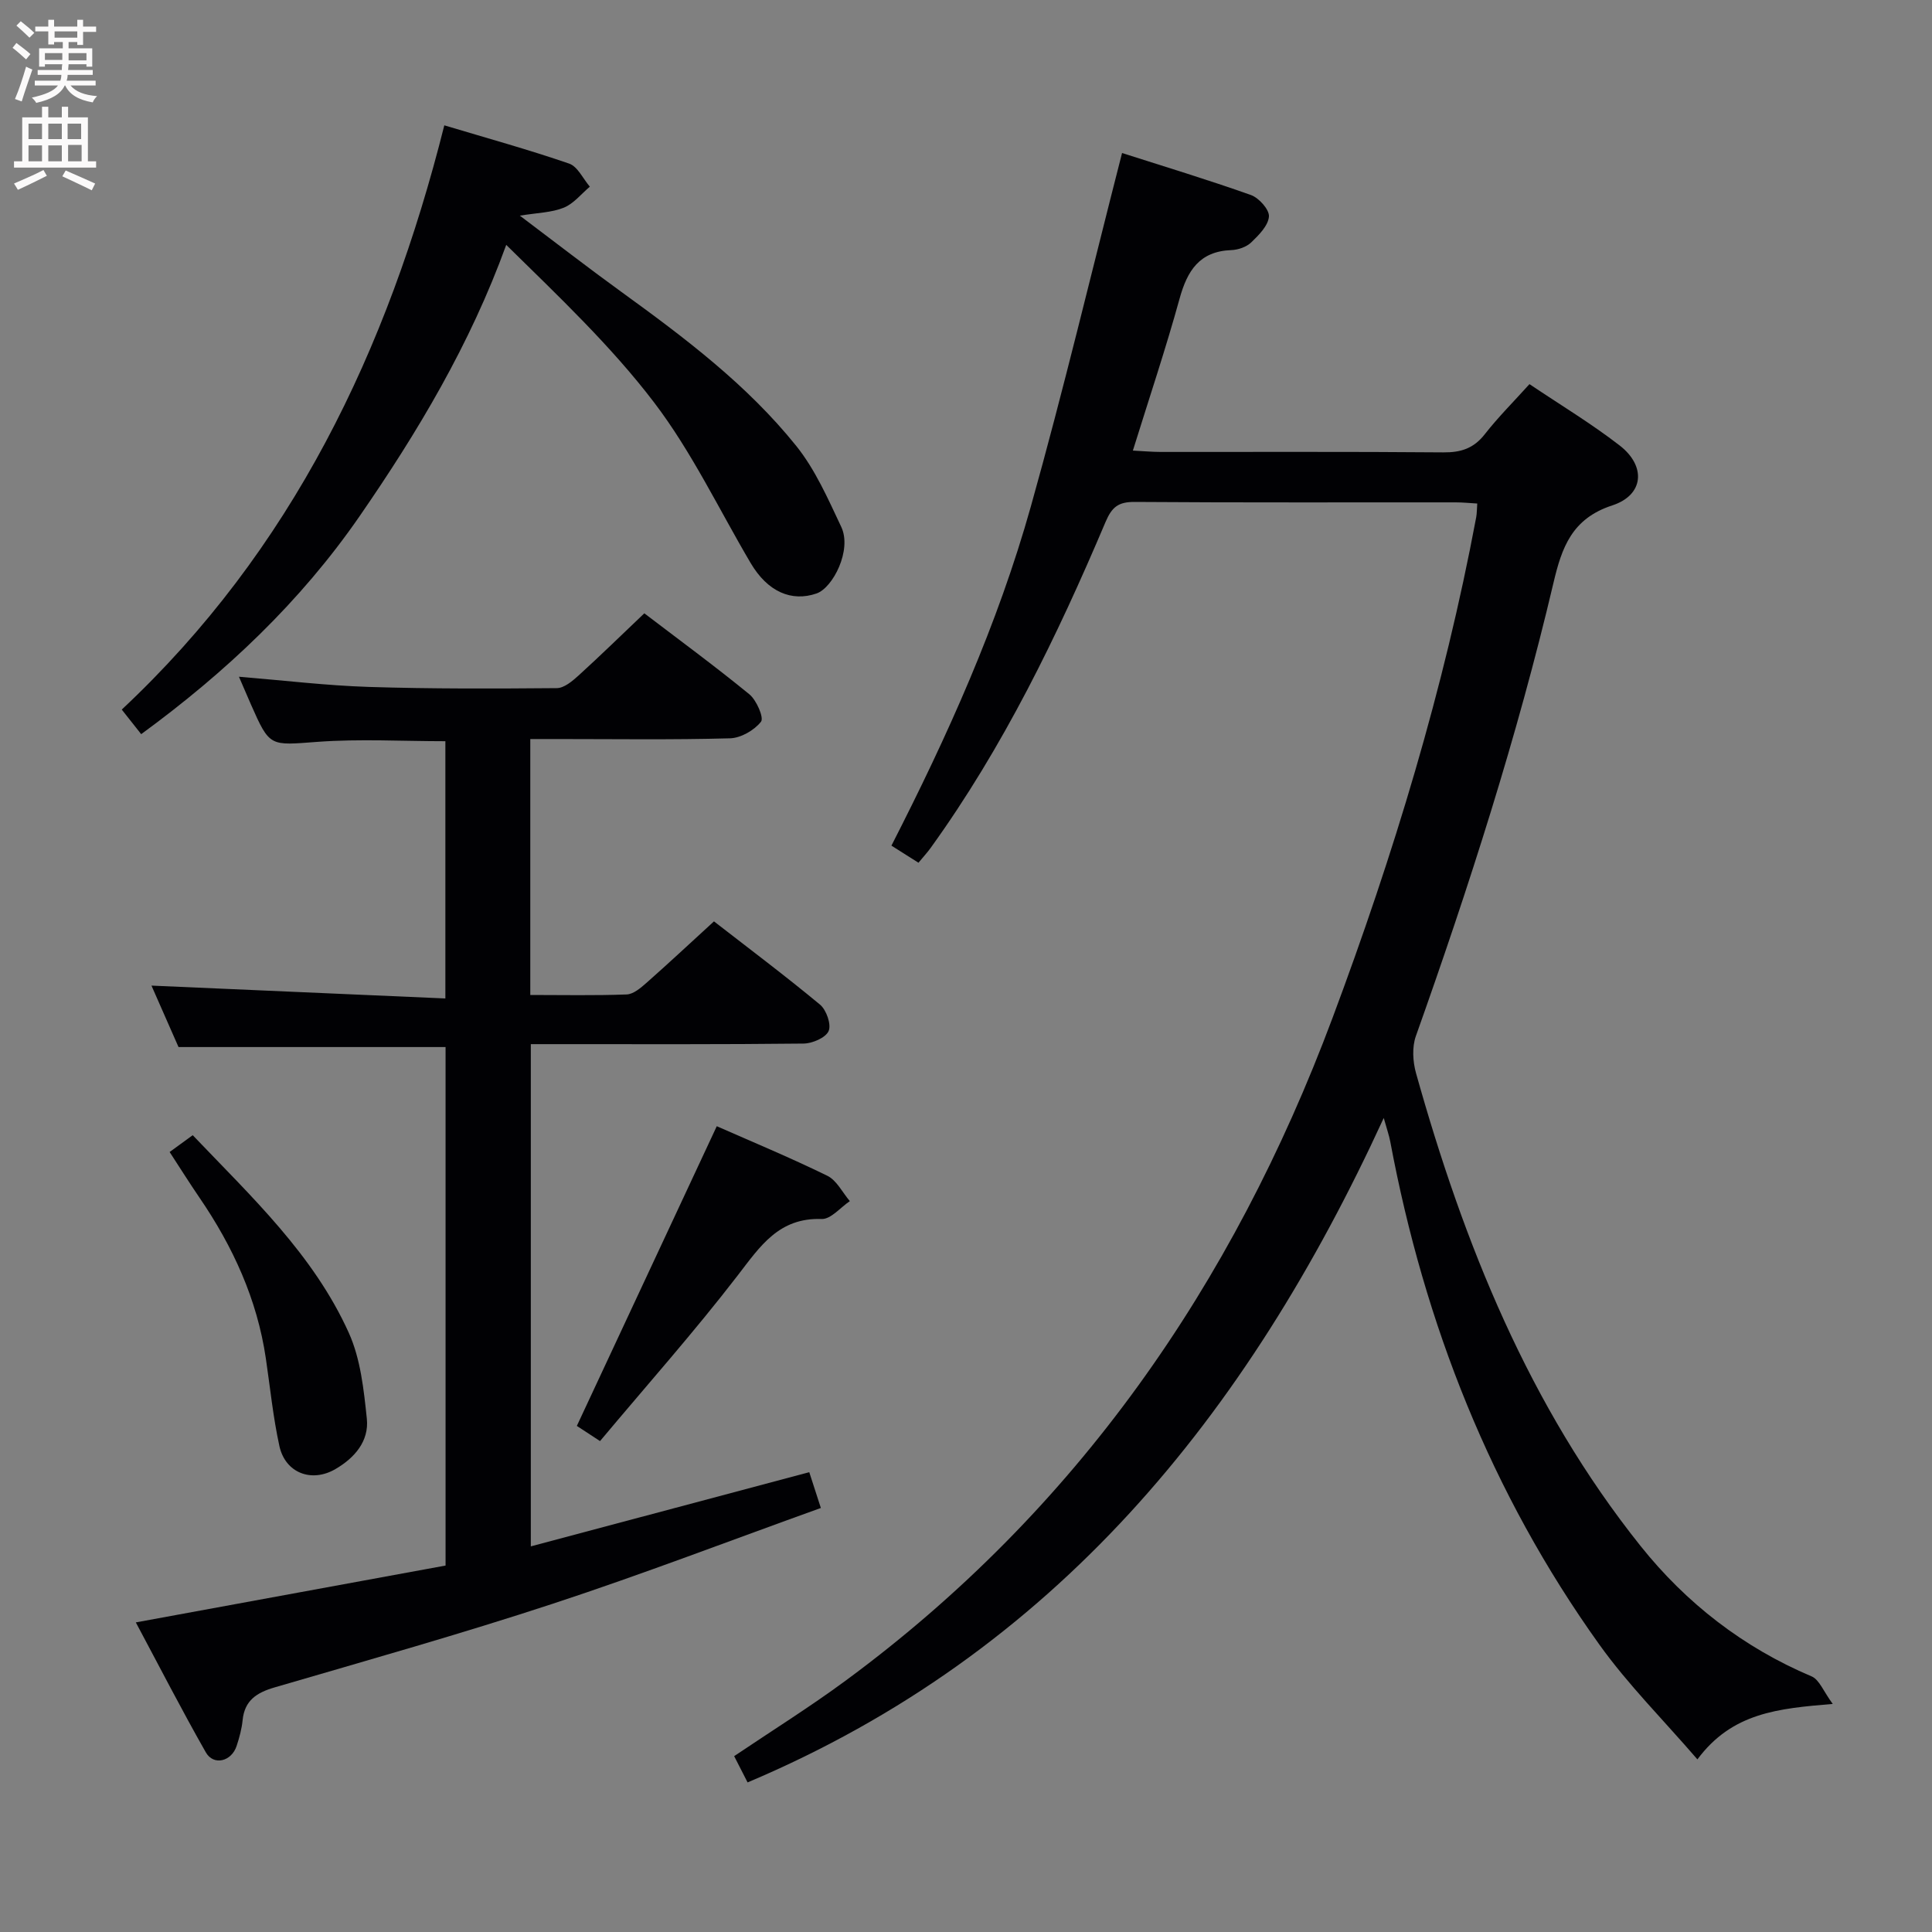 <svg enable-background="new 0 0 400 400" viewBox="0 0 400 400" xmlns="http://www.w3.org/2000/svg"><rect x="0" y="0" width="400" height="400" fill="#808080" stroke="none"/><g fill="#010104"><path d="m286.49 231.46c-28.34 61.68-68.15 110.73-131.71 137.57-.99-1.94-1.87-3.66-2.78-5.44 7.77-5.24 15.64-10.15 23.09-15.64 47.82-35.24 80.14-81.94 100.78-137.16 12.63-33.78 23.11-68.19 29.76-103.69.15-.81.13-1.64.22-2.85-1.55-.09-3-.24-4.44-.24-22.16-.02-44.32.07-66.49-.09-3.36-.02-4.7 1.02-6.03 4.15-10 23.6-21.16 46.62-36.23 67.51-.67.93-1.46 1.78-2.5 3.04-1.83-1.16-3.58-2.27-5.6-3.54 11.67-22.83 22.03-45.86 28.86-70.2 6.76-24.08 12.54-48.43 18.89-73.2 8.5 2.72 17.67 5.5 26.69 8.7 1.65.59 3.83 3.03 3.72 4.45-.15 1.9-2.1 3.85-3.67 5.36-.99.95-2.71 1.54-4.12 1.59-6.59.25-9.11 4.25-10.71 10.05-2.86 10.36-6.28 20.56-9.67 31.46 2.31.12 4.05.28 5.8.28 19.5.02 38.99-.08 58.49.09 3.65.03 6.28-.83 8.57-3.76 2.75-3.52 5.94-6.7 9.25-10.37 6.36 4.28 12.78 8.14 18.67 12.7 5.52 4.27 5.05 10.26-1.53 12.41-8.37 2.73-10.45 8.73-12.17 16.03-7.51 31.87-17.52 63-28.49 93.84-.81 2.28-.64 5.28.03 7.67 9.89 35.29 23.39 68.97 46.5 97.91 9.43 11.81 21.26 21.01 35.41 26.99 1.6.68 2.45 3.11 4.37 5.7-11.32.95-20.81 1.79-28.02 11.48-7.06-8.19-14.38-15.49-20.31-23.78-22.42-31.32-36.21-66.36-43.28-104.12-.25-1.31-.7-2.56-1.35-4.9z"/><path d="m28.12 335.9c21.76-3.99 42.92-7.88 64.13-11.77 0-36.3 0-71.88 0-107.35-18.43 0-36.51 0-55.29 0-1.76-4-3.81-8.66-5.6-12.72 20.1.88 40.26 1.76 60.85 2.66 0-18.38 0-35.76 0-53.26-8.91 0-17.72-.51-26.44.13-9.92.73-9.89 1.17-13.83-7.77-.78-1.77-1.53-3.55-2.47-5.71 9.39.77 18.11 1.83 26.85 2.11 12.98.41 25.97.36 38.96.25 1.52-.01 3.23-1.46 4.51-2.62 4.53-4.12 8.91-8.4 13.61-12.87 7.05 5.38 14.55 10.88 21.74 16.76 1.49 1.22 3.06 4.86 2.42 5.68-1.4 1.78-4.17 3.38-6.43 3.44-11.99.33-23.99.15-35.99.15-1.66 0-3.31 0-5.35 0v52.99c6.73 0 13.35.14 19.95-.11 1.39-.05 2.9-1.34 4.07-2.37 4.6-4.06 9.08-8.25 14.01-12.76 6.83 5.31 14.54 11.09 21.95 17.23 1.32 1.1 2.38 4.11 1.79 5.47-.6 1.39-3.37 2.58-5.2 2.6-16.83.19-33.66.12-50.49.12-1.82 0-3.65 0-5.97 0v103.98c19.33-5.15 38.19-10.18 57.65-15.36.65 2 1.33 4.09 2.4 7.41-18.65 6.7-36.89 13.71-55.42 19.8-19.07 6.27-38.4 11.72-57.68 17.35-3.7 1.08-6.21 2.68-6.62 6.79-.18 1.8-.67 3.6-1.24 5.33-1.06 3.23-4.77 4.15-6.38 1.32-5.06-8.89-9.73-18-14.49-26.9z"/><path d="m29.23 152c-1.27-1.6-2.49-3.15-4.02-5.09 35.18-32.95 55.06-74.33 66.78-120.96 8.87 2.66 17.45 5.03 25.84 7.92 1.77.61 2.88 3.13 4.29 4.78-1.78 1.5-3.35 3.52-5.4 4.35-2.52 1.02-5.44 1.05-9.09 1.65 7.39 5.56 14.11 10.78 21 15.77 13.1 9.49 26.04 19.23 36.22 31.9 3.95 4.92 6.59 10.98 9.32 16.76 2.27 4.79-1.73 12.62-5.11 13.79-5.18 1.79-10.14-.34-13.66-6.32-6.57-11.14-12.19-23.01-19.98-33.23-8.91-11.7-19.74-21.93-30.61-32.62-7.48 20.63-18.34 38.77-30.4 56.23-12.23 17.69-27.65 32.25-45.18 45.07z"/><path d="m148.4 233.17c7.19 3.17 15.16 6.48 22.89 10.26 1.94.95 3.13 3.46 4.66 5.25-1.94 1.3-3.93 3.77-5.83 3.7-8.88-.31-12.73 5.64-17.39 11.69-9 11.69-18.82 22.73-28.5 34.29-2.44-1.6-4.05-2.65-4.8-3.14 9.67-20.72 19.18-41.08 28.97-62.05z"/><path d="m35.12 238.51c1.82-1.32 3.13-2.28 4.78-3.48 12.15 12.74 25.03 24.74 32.33 40.95 2.43 5.4 3.09 11.75 3.72 17.75.48 4.66-2.54 8.12-6.51 10.43-4.94 2.88-10.39.8-11.6-4.8-1.3-5.96-1.91-12.07-2.8-18.12-1.8-12.23-6.81-23.13-13.72-33.25-2.06-3.01-4-6.1-6.2-9.48z"/></g><path d="m2.6 9.9.8-1c.9.7 1.9 1.4 2.9 2.3l-.9 1.1c-1.1-1-2-1.8-2.8-2.4zm.5 10.6c.9-2.1 1.6-4.3 2.3-6.7.4.2.8.4 1.3.6-.7 2.1-1.5 4.3-2.2 6.6zm.3-15.2.9-.9c1 .8 2 1.6 2.8 2.4l-1 1c-.9-.9-1.8-1.7-2.7-2.5zm12.6-1.2h1.2v1.4h2.7v1.1h-2.7v2.7h-1.2v-.6h-1.8v1.3h4.9v3.8h-1.2v-.5h-3.7c0 .4-.1.9-.1 1.2h5.1v1h-5.2c0 .5-.1.9-.2 1.2h6v1h-5.2c1.1 1.3 2.9 2 5.5 2.2-.4.4-.7.8-.9 1.3-2.9-.5-4.8-1.6-5.7-3.5h-.1c-.8 1.7-2.7 2.9-5.9 3.6-.2-.4-.6-.8-.9-1.1 2.8-.6 4.6-1.4 5.4-2.5h-4.8v-1h5.3c.1-.3.2-.7.2-1.2h-4.9v-1h5c0-.4 0-.8.1-1.2h-3.6v.5h-1.2v-3.8h4.9v-1.3h-1.8v.5h-1.2v-2.7h-2.7v-1h2.7v-1.4h1.2v1.4h4.8zm-6.7 8.3h3.6c0-.4 0-.9 0-1.4h-3.6zm1.9-4.6h4.8v-1.3h-4.7v1.3zm6.7 3.2h-3.7v1.5h3.7z" fill="#fbfafa"/><path d="m8.7 22.1h1.3v2.2h2.8v-2.2h1.3v2.2h4.1v9.1h1.7v1.3h-17v-1.3h1.7v-9.1h4.1zm.3 13.1.7 1.2c-1.8.9-3.8 1.9-6 2.9-.2-.4-.5-.8-.8-1.3 2.3-1 4.4-1.9 6.1-2.8zm-3.1-6.4h2.8v-3.2h-2.8zm0 4.6h2.8v-3.3h-2.8zm4.1-4.6h2.8v-3.2h-2.8zm0 4.6h2.8v-3.3h-2.8zm3.6 1.9c2.1.9 4.1 1.8 6.1 2.7l-.7 1.4c-2.2-1.1-4.2-2-6.1-2.9zm3.2-9.7h-2.8v3.2h2.8zm-2.7 7.8h2.8v-3.4h-2.8z" fill="#fbfafa"/></svg>